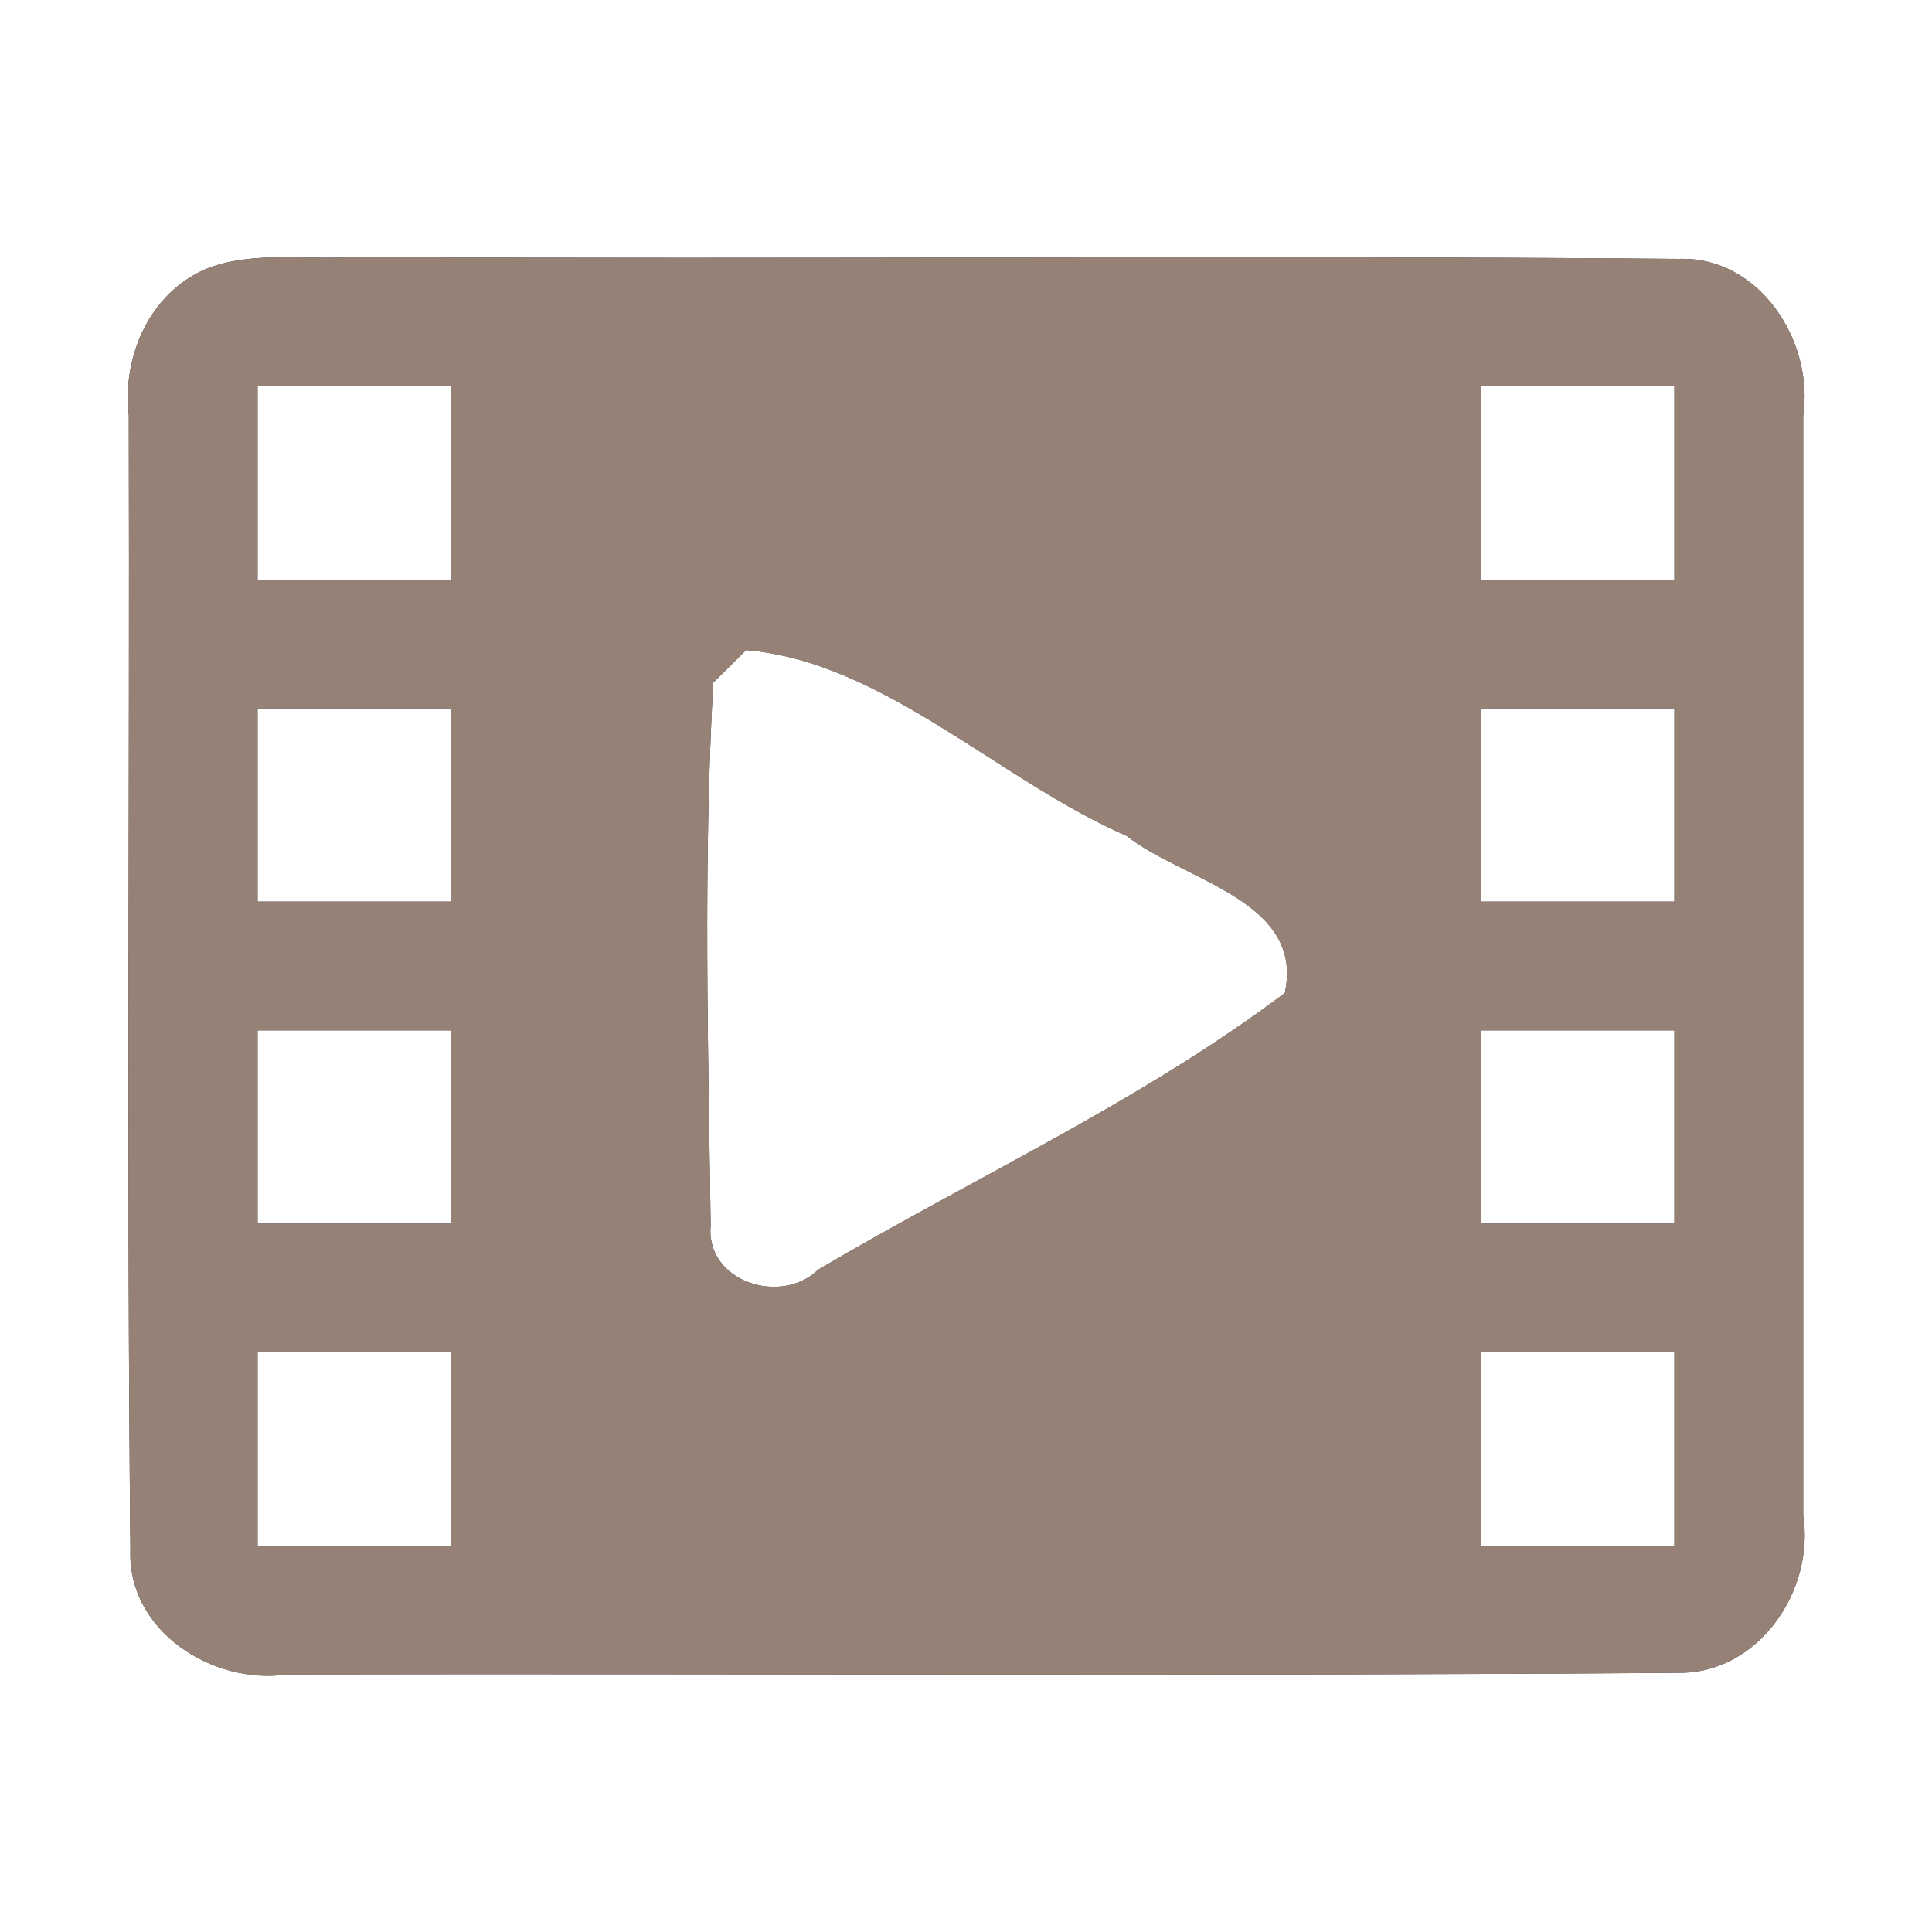 <?xml version="1.0" encoding="UTF-8" ?>
<!DOCTYPE svg PUBLIC "-//W3C//DTD SVG 1.1//EN" "http://www.w3.org/Graphics/SVG/1.1/DTD/svg11.dtd">
<svg width="60pt" height="60pt" viewBox="0 0 60 60" version="1.1" xmlns="http://www.w3.org/2000/svg">
<rect x="0" y="0" width="60" height="60" fill="#333333" stroke="none"/>
<g id="#ffffffff">
<path fill="#ffffff" opacity="1.00" d=" M 0.00 0.00 L 60.00 0.00 L 60.00 60.00 L 0.00 60.00 L 0.00 0.00 M 6.38 8.36 C 4.64 9.12 3.79 11.07 4.00 12.90 C 4.03 24.65 3.93 36.40 4.05 48.15 C 3.96 50.65 6.61 52.34 8.92 52.00 C 23.33 51.97 37.74 52.06 52.14 51.95 C 54.61 51.97 56.36 49.40 56.00 47.07 C 56.00 35.69 56.00 24.30 56.00 12.91 C 56.34 10.60 54.64 7.95 52.13 8.04 C 38.40 7.92 24.68 8.06 10.95 7.98 C 9.44 8.08 7.82 7.78 6.38 8.36 Z" />
<path fill="#ffffff" opacity="1.00" d=" M 8.00 12.00 C 10.00 12.00 12.00 12.00 14.00 12.00 C 14.00 14.00 14.00 16.00 14.00 18.00 C 12.00 18.00 10.00 18.00 8.00 18.00 C 8.00 16.00 8.00 14.00 8.00 12.00 Z" />
<path fill="#ffffff" opacity="1.00" d=" M 46.00 12.00 C 48.00 12.00 50.00 12.00 52.00 12.00 C 52.00 14.00 52.00 16.00 52.00 18.00 C 50.00 18.00 48.00 18.00 46.00 18.00 C 46.00 16.00 46.00 14.00 46.00 12.00 Z" />
<path fill="#ffffff" opacity="1.00" d=" M 23.17 20.19 C 27.42 20.54 31.02 24.23 34.99 25.96 C 36.74 27.35 40.53 27.96 39.90 30.84 C 35.42 34.21 30.24 36.58 25.41 39.43 C 24.25 40.56 21.90 39.80 22.07 38.05 C 21.99 32.44 21.84 26.80 22.15 21.20 C 22.41 20.95 22.92 20.44 23.17 20.19 Z" />
<path fill="#ffffff" opacity="1.00" d=" M 8.00 22.00 C 10.00 22.00 12.00 22.00 14.00 22.00 C 14.00 24.00 14.00 26.00 14.00 28.00 C 12.00 28.00 10.00 28.00 8.00 28.00 C 8.00 26.00 8.00 24.00 8.00 22.00 Z" />
<path fill="#ffffff" opacity="1.00" d=" M 46.00 22.00 C 48.00 22.00 50.00 22.00 52.00 22.00 C 52.00 24.00 52.00 26.00 52.00 28.00 C 50.00 28.00 48.00 28.00 46.00 28.00 C 46.00 26.00 46.00 24.00 46.00 22.00 Z" />
<path fill="#ffffff" opacity="1.00" d=" M 8.00 32.00 C 10.00 32.00 12.00 32.00 14.00 32.00 C 14.00 34.00 14.00 36.00 14.00 38.00 C 12.00 38.00 10.00 38.00 8.00 38.00 C 8.00 36.00 8.00 34.00 8.00 32.00 Z" />
<path fill="#ffffff" opacity="1.00" d=" M 46.00 32.00 C 48.00 32.00 50.00 32.00 52.00 32.00 C 52.00 34.00 52.00 36.00 52.00 38.00 C 50.00 38.00 48.00 38.00 46.00 38.00 C 46.00 36.00 46.00 34.00 46.00 32.00 Z" />
<path fill="#ffffff" opacity="1.00" d=" M 8.00 42.00 C 10.00 42.00 12.00 42.00 14.00 42.00 C 14.00 44.00 14.00 46.00 14.00 48.00 C 12.00 48.00 10.00 48.00 8.00 48.00 C 8.00 46.00 8.00 44.00 8.00 42.00 Z" />
<path fill="#ffffff" opacity="1.00" d=" M 46.00 42.00 C 48.00 42.00 50.00 42.00 52.00 42.00 C 52.00 44.00 52.00 46.00 52.00 48.00 C 50.00 48.00 48.00 48.00 46.00 48.00 C 46.00 46.00 46.00 44.00 46.00 42.00 Z" />
</g>
<g id="#000000ff">
<path fill="#968176" opacity="1.00" d=" M 6.38 8.36 C 7.82 7.78 9.44 8.08 10.95 7.98 C 24.68 8.06 38.40 7.92 52.13 8.04 C 54.64 7.95 56.34 10.60 56.00 12.91 C 56.00 24.30 56.00 35.69 56.00 47.07 C 56.36 49.40 54.61 51.97 52.14 51.95 C 37.74 52.06 23.33 51.97 8.92 52.00 C 6.61 52.34 3.96 50.65 4.05 48.15 C 3.93 36.40 4.03 24.65 4.00 12.90 C 3.79 11.07 4.64 9.12 6.38 8.36 M 8.00 12.00 C 8.00 14.00 8.00 16.00 8.00 18.00 C 10.00 18.00 12.00 18.00 14.00 18.00 C 14.00 16.00 14.00 14.00 14.00 12.00 C 12.00 12.00 10.00 12.00 8.00 12.00 M 46.00 12.00 C 46.00 14.00 46.00 16.00 46.00 18.00 C 48.00 18.00 50.00 18.00 52.00 18.00 C 52.00 16.00 52.00 14.00 52.00 12.00 C 50.00 12.00 48.00 12.00 46.00 12.00 M 23.17 20.19 C 22.92 20.44 22.41 20.95 22.15 21.20 C 21.84 26.80 21.99 32.44 22.07 38.05 C 21.90 39.80 24.25 40.56 25.41 39.43 C 30.24 36.58 35.42 34.21 39.90 30.84 C 40.53 27.96 36.74 27.35 34.99 25.96 C 31.02 24.23 27.42 20.54 23.17 20.19 M 8.00 22.00 C 8.00 24.00 8.00 26.00 8.00 28.00 C 10.00 28.00 12.00 28.00 14.00 28.00 C 14.00 26.00 14.00 24.00 14.00 22.00 C 12.00 22.00 10.00 22.00 8.00 22.00 M 46.00 22.00 C 46.00 24.00 46.00 26.00 46.00 28.00 C 48.00 28.00 50.00 28.00 52.00 28.00 C 52.00 26.00 52.00 24.00 52.00 22.00 C 50.00 22.00 48.00 22.00 46.00 22.00 M 8.00 32.00 C 8.00 34.00 8.00 36.00 8.00 38.00 C 10.00 38.00 12.00 38.00 14.00 38.00 C 14.00 36.00 14.00 34.00 14.00 32.00 C 12.00 32.00 10.00 32.00 8.00 32.00 M 46.00 32.00 C 46.00 34.00 46.00 36.00 46.00 38.00 C 48.00 38.00 50.00 38.00 52.00 38.00 C 52.00 36.00 52.00 34.00 52.00 32.00 C 50.00 32.00 48.00 32.00 46.00 32.00 M 8.00 42.00 C 8.00 44.00 8.00 46.00 8.00 48.00 C 10.00 48.00 12.00 48.00 14.00 48.00 C 14.00 46.00 14.00 44.00 14.00 42.00 C 12.00 42.00 10.00 42.00 8.00 42.00 M 46.00 42.00 C 46.00 44.00 46.00 46.00 46.00 48.00 C 48.00 48.00 50.00 48.00 52.00 48.00 C 52.00 46.00 52.00 44.00 52.00 42.00 C 50.00 42.00 48.00 42.00 46.00 42.00 Z" />
</g>
</svg>

